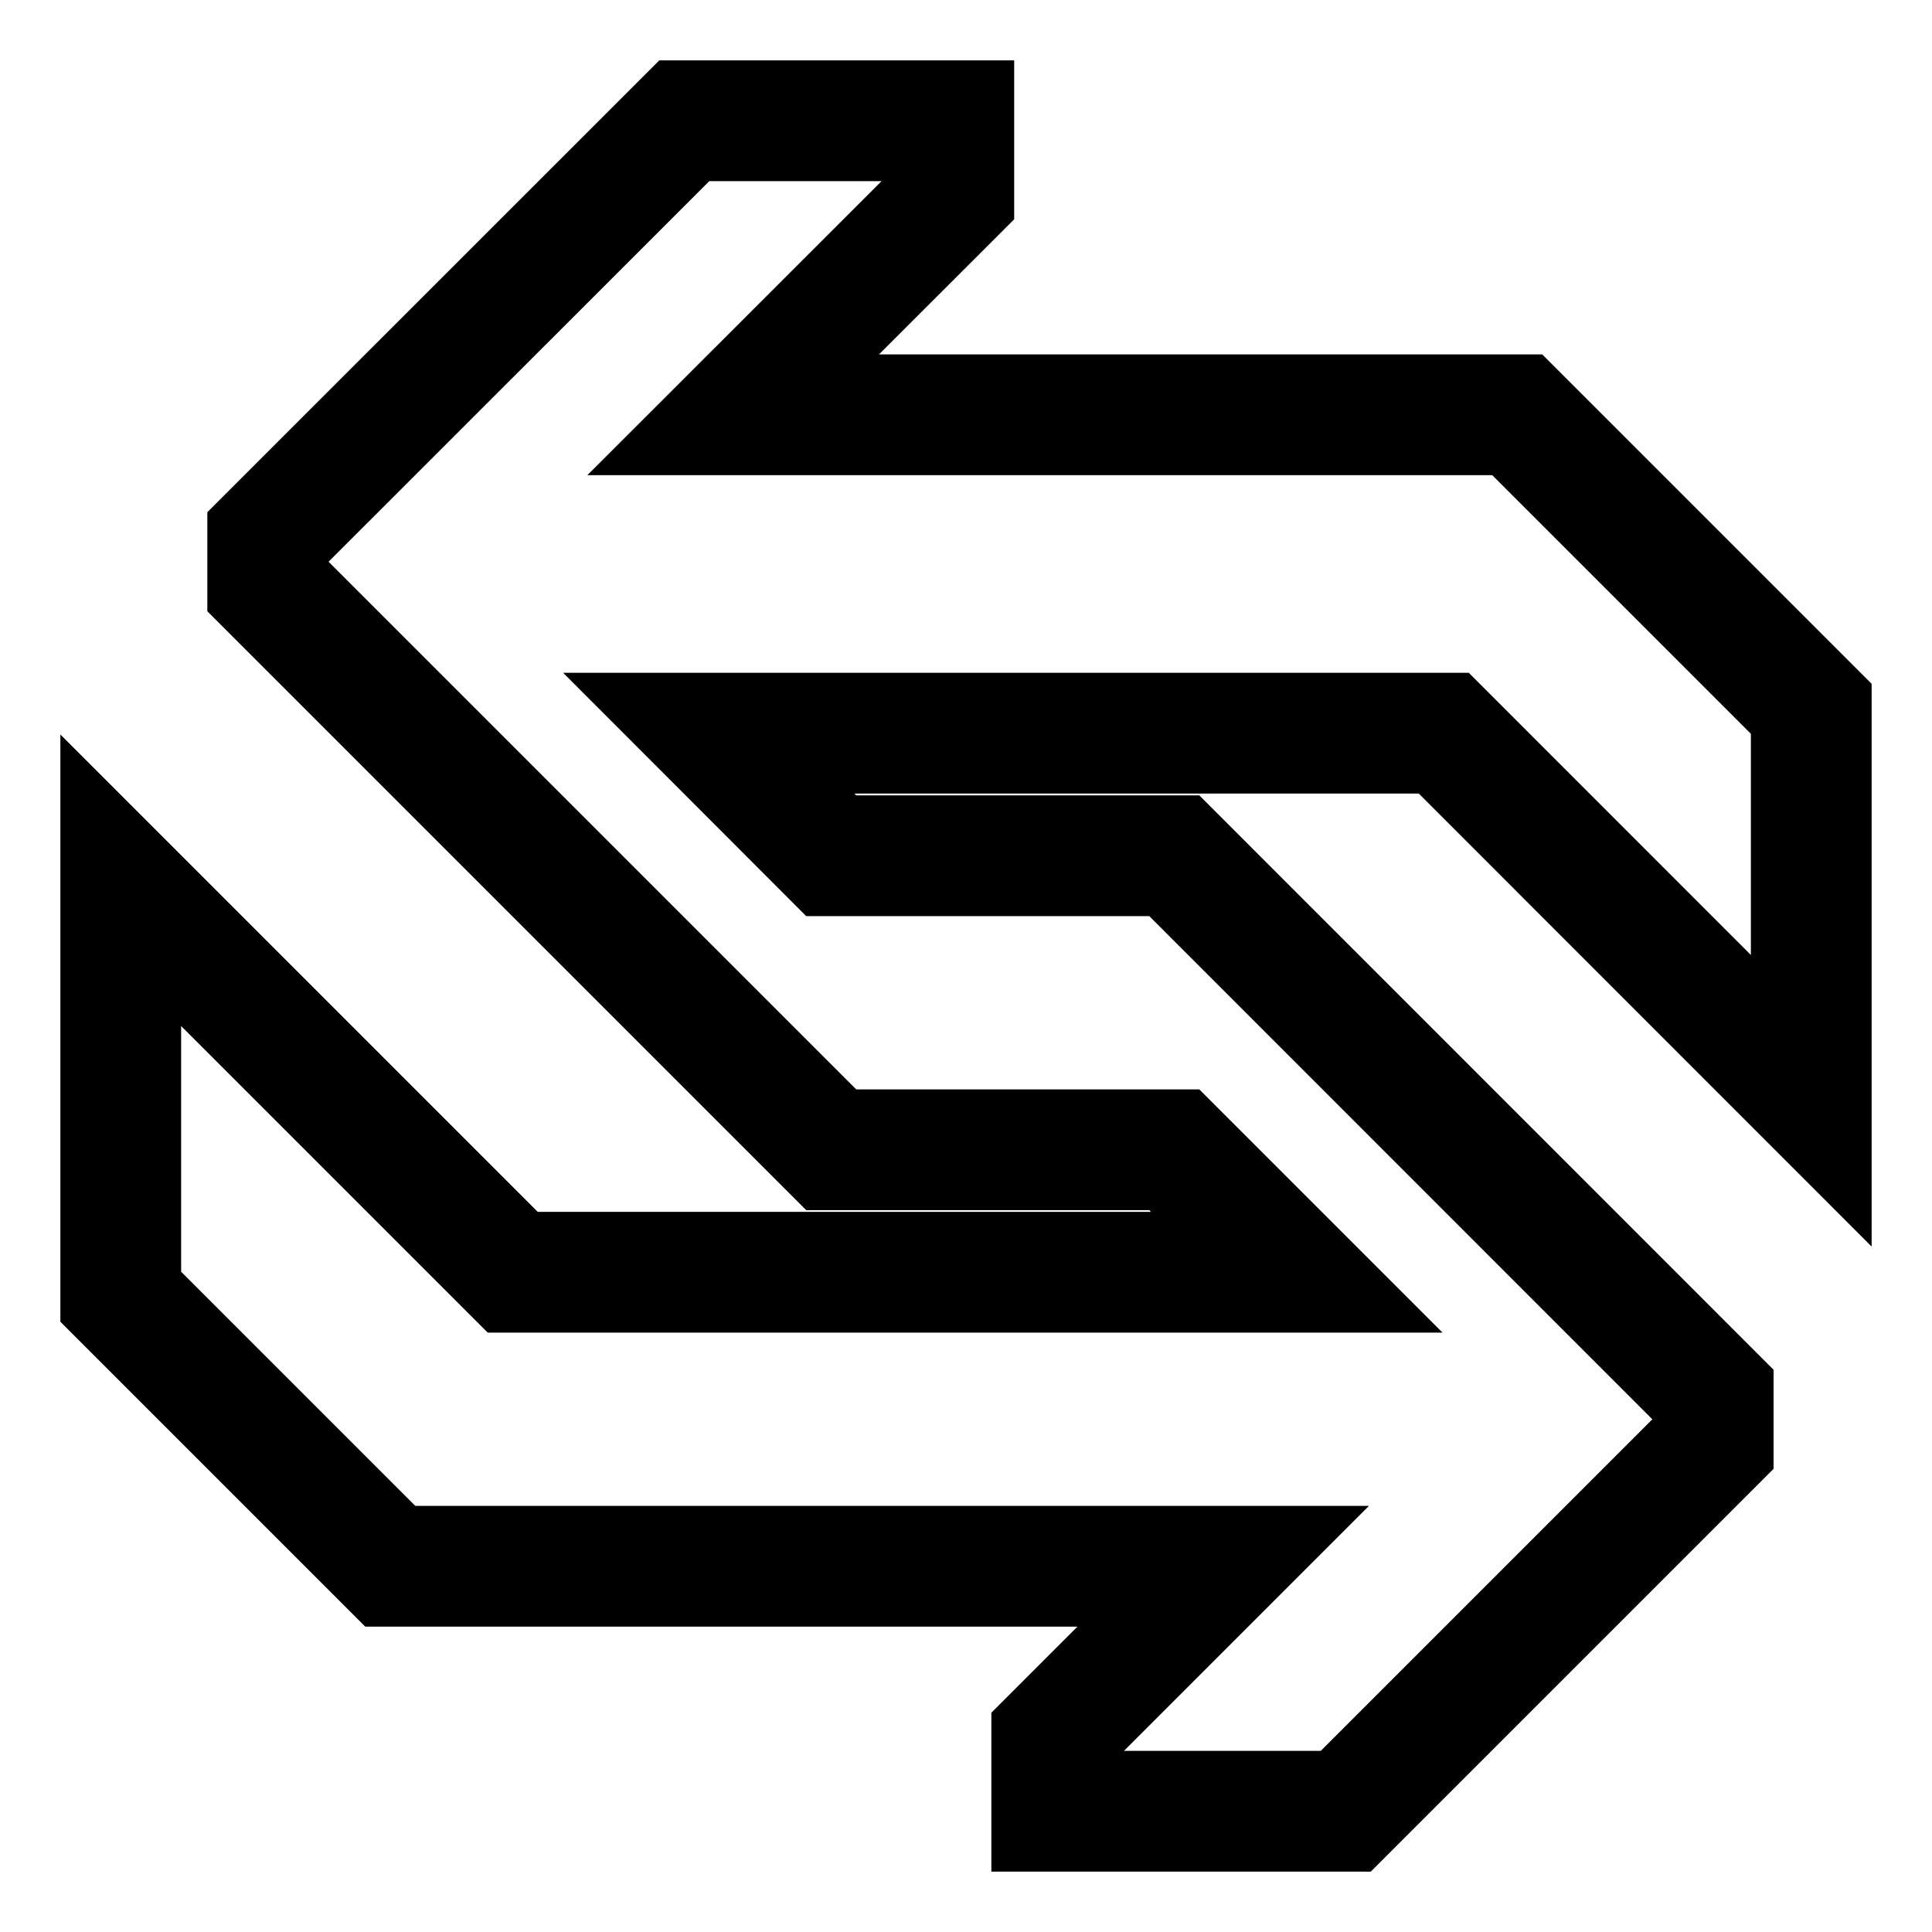 <svg width="16" height="16" viewBox="0 0 16 16" fill="none" xmlns="http://www.w3.org/2000/svg">
<path d="M7.899 1.609V1H5.667L2.217 4.449V4.855L6.884 9.522H9.725L10.739 10.536H4.246L1 7.29V10.739L3.232 12.971H10.13L8.71 14.391V15H11.145L14.188 11.957V11.551L9.725 7.087H6.884L5.87 6.072H11.957L15 9.116V5.87L12.565 3.435H6.072L7.899 1.609Z" stroke="black"/>
</svg>
